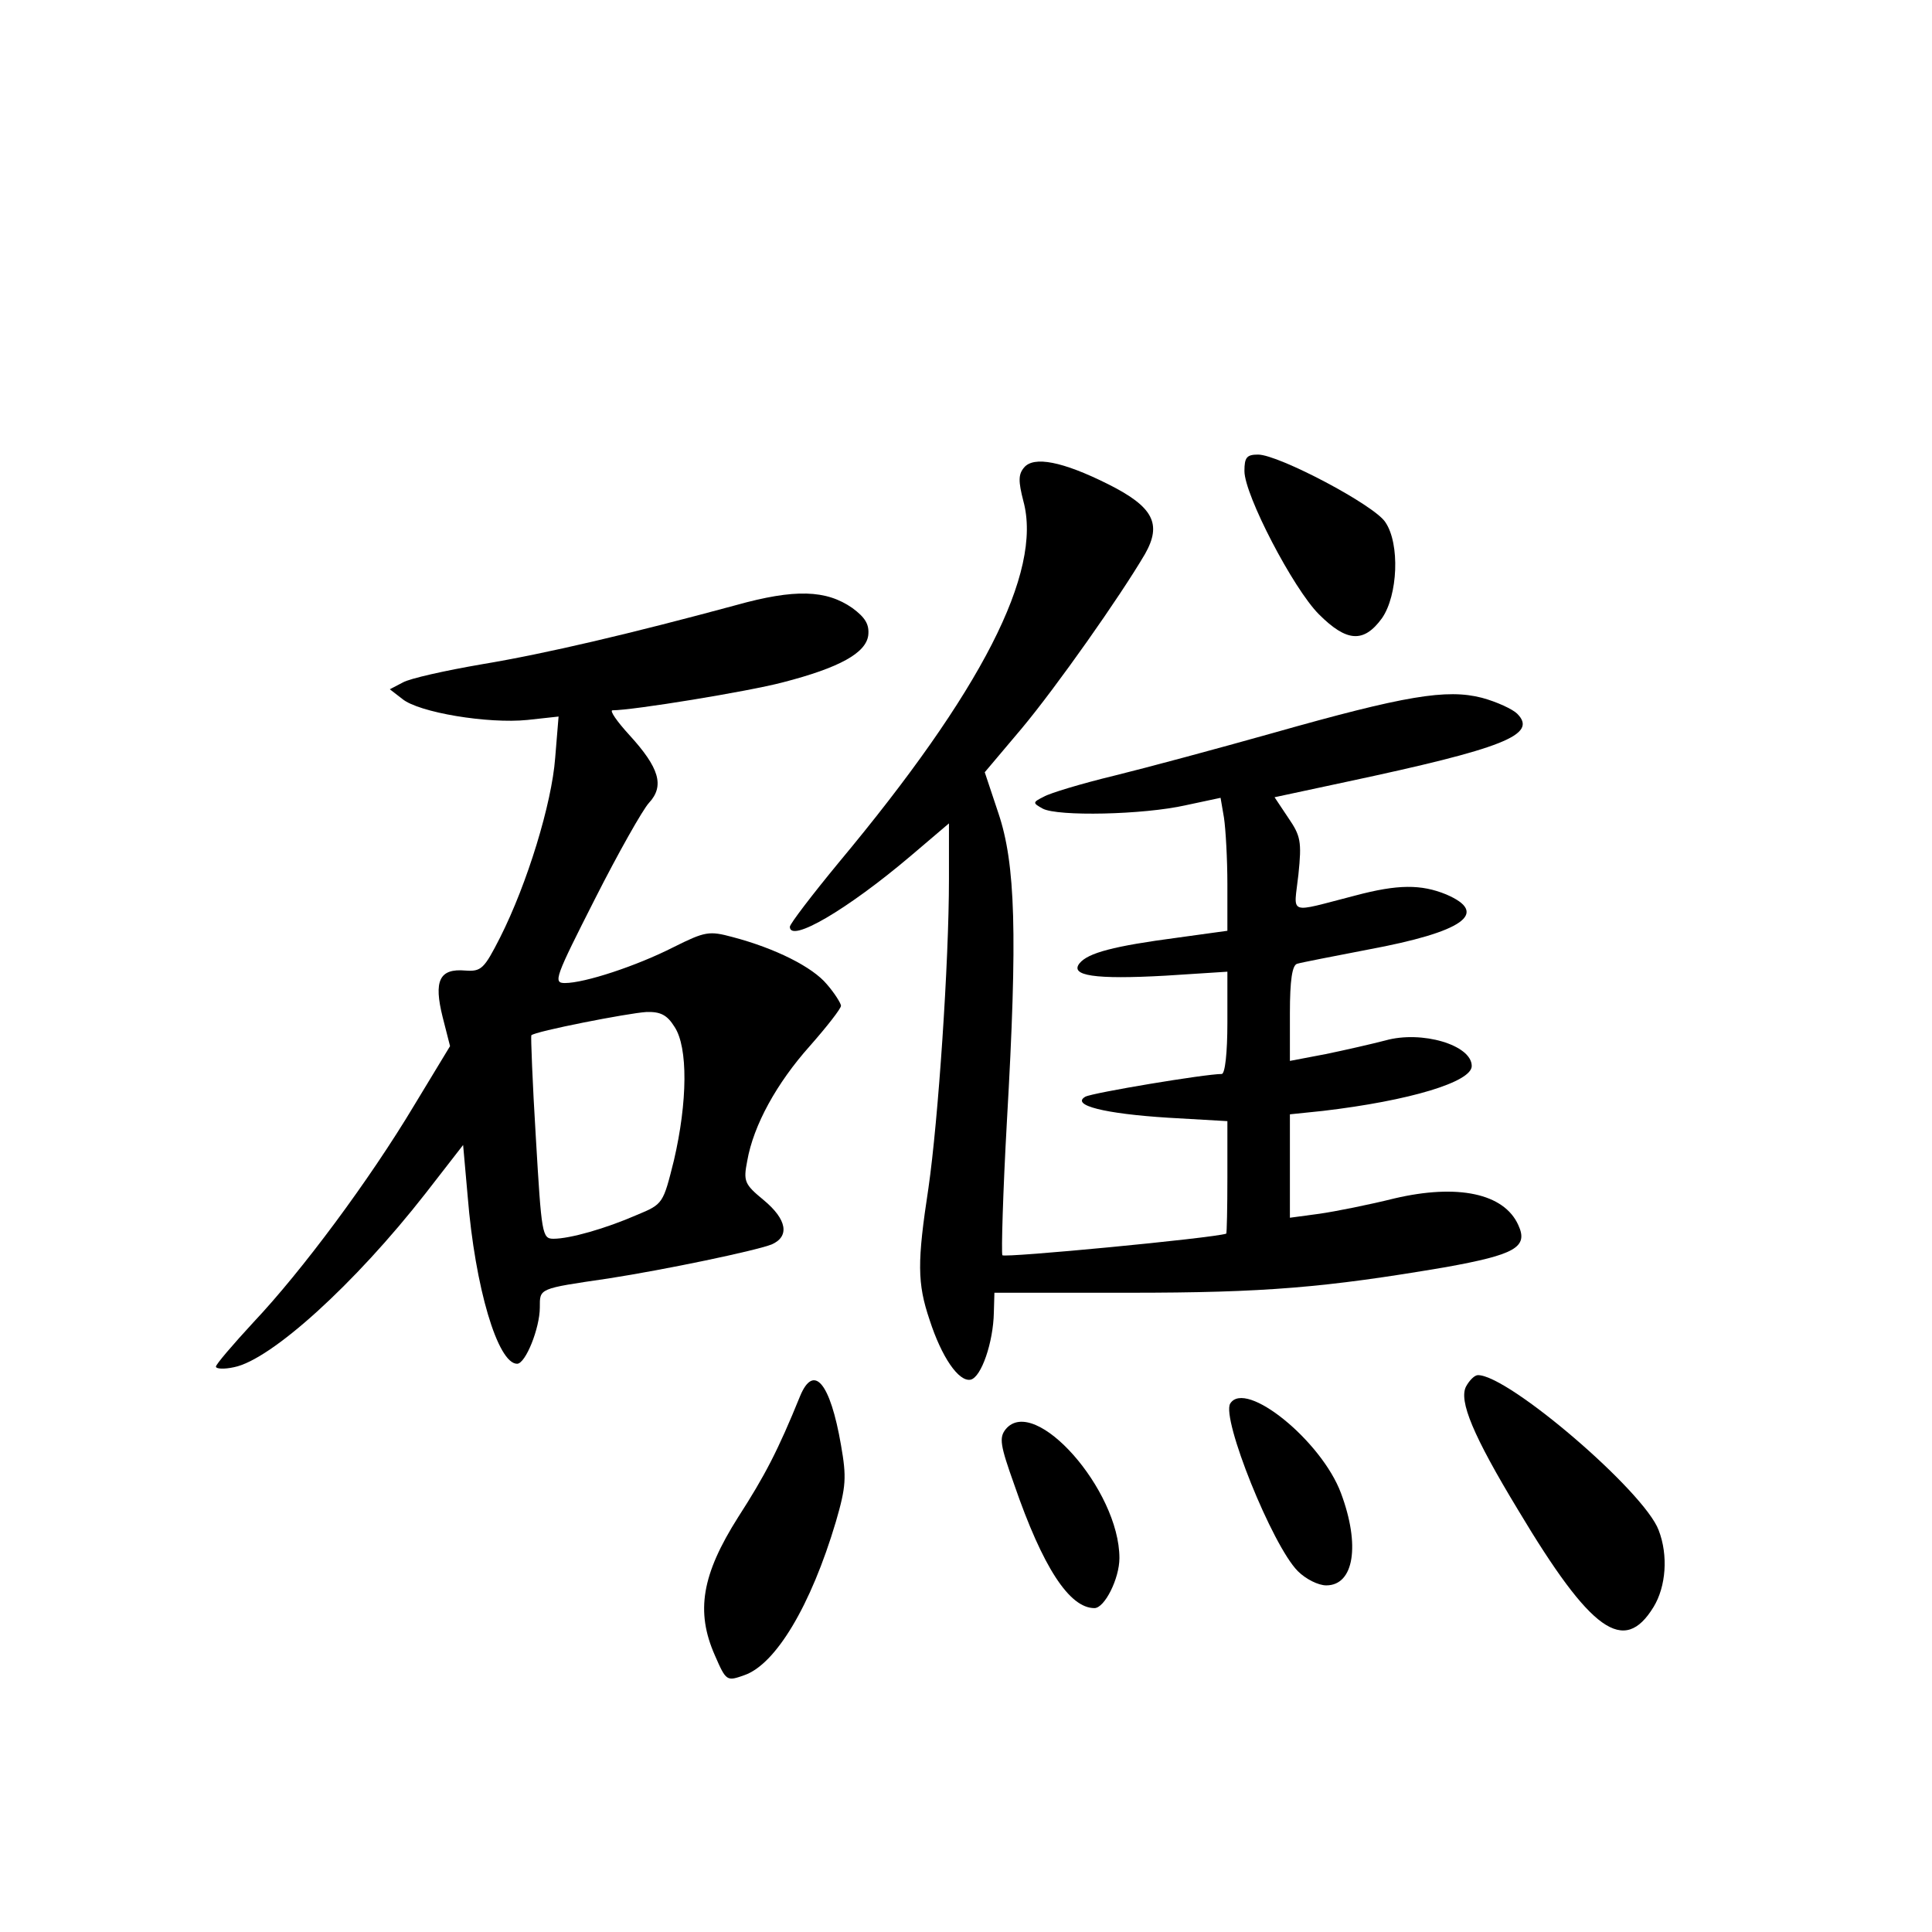 <?xml version="1.0" standalone="no"?>
<!DOCTYPE svg PUBLIC "-//W3C//DTD SVG 20010904//EN"
 "http://www.w3.org/TR/2001/REC-SVG-20010904/DTD/svg10.dtd">
<svg version="1.0" xmlns="http://www.w3.org/2000/svg"
 width="340pt" height="340pt" viewBox="0 0 340 340"
 preserveAspectRatio="xMidYMid meet">
<g transform="translate(0,340) scale(0.1,-0.1)"
fill="#000000" stroke="none">
<path d="M2190 2571 c0 -42 86 -207 131 -252 49 -49 79 -51 111 -7 28 40 32
131 6 169 -19 30 -188 119 -224 119 -20 0 -24 -5 -24 -29z"/>
<path d="M1802 2577 c-10 -12 -10 -24 -1 -59 34 -125 -74 -335 -325 -636 -47
-57 -86 -108 -86 -113 0 -29 101 30 213 125 l67 57 0 -98 c0 -148 -19 -425
-36 -543 -20 -131 -20 -168 2 -233 21 -65 51 -109 72 -105 19 4 40 66 41 118
l1 35 237 0 c239 0 345 9 557 45 122 22 146 35 128 74 -25 56 -107 73 -218 47
-44 -11 -104 -23 -132 -27 l-52 -7 0 91 0 91 58 6 c153 18 262 51 262 79 0 37
-88 63 -152 45 -23 -6 -71 -17 -105 -24 l-63 -12 0 84 c0 58 4 85 13 87 6 2
63 13 125 25 167 31 214 64 137 97 -44 18 -85 18 -160 -2 -121 -31 -108 -36
-100 37 6 58 4 68 -18 100 l-24 36 126 27 c277 59 338 83 301 120 -8 8 -36 21
-62 28 -62 16 -135 4 -368 -62 -96 -27 -222 -61 -279 -75 -58 -14 -114 -31
-124 -37 -20 -10 -20 -11 -2 -21 26 -14 177 -11 252 6 l61 13 6 -35 c3 -20 6
-73 6 -117 l0 -82 -87 -12 c-114 -15 -158 -27 -173 -45 -18 -22 26 -29 151
-22 l109 7 0 -90 c0 -52 -4 -90 -10 -90 -29 0 -227 -33 -240 -40 -26 -15 34
-30 146 -37 l104 -6 0 -99 c0 -54 -1 -98 -2 -99 -24 -8 -391 -43 -394 -38 -2
5 1 111 8 236 19 330 15 453 -15 542 l-24 72 65 77 c61 73 173 232 217 307 30
53 15 83 -65 123 -80 40 -131 50 -148 29z"/>
<path d="M1295 2335 c-185 -50 -333 -85 -447 -104 -64 -11 -127 -25 -139 -32
l-23 -12 22 -17 c29 -24 151 -44 220 -37 l55 6 -6 -73 c-6 -80 -49 -221 -97
-316 -28 -55 -33 -60 -61 -58 -46 4 -56 -18 -40 -82 l13 -51 -63 -104 c-79
-132 -198 -292 -283 -382 -36 -39 -66 -74 -66 -78 0 -4 14 -5 32 -1 65 13 212
146 337 306 l66 85 8 -90 c13 -161 53 -295 87 -295 15 0 40 63 40 99 0 34 -3
33 120 51 103 16 260 49 288 60 32 14 27 44 -14 78 -34 28 -36 33 -29 69 11
63 52 137 110 202 30 34 55 66 55 71 0 4 -11 22 -25 38 -25 30 -90 63 -166 83
-41 11 -48 10 -104 -18 -65 -33 -156 -63 -191 -63 -21 0 -17 10 53 148 41 81
84 157 95 169 28 30 18 62 -34 119 -22 24 -36 44 -30 44 36 0 238 33 299 49
101 26 147 52 151 83 2 19 -5 31 -28 48 -46 32 -101 34 -205 5z m-108 -742
c24 -36 23 -132 -1 -235 -19 -76 -19 -77 -65 -96 -55 -24 -118 -42 -147 -42
-20 0 -21 8 -31 178 -6 97 -9 179 -8 180 6 7 170 39 202 41 25 1 37 -5 50 -26z"/>
<path d="M2580 960 c-13 -25 12 -86 92 -218 128 -214 186 -255 238 -170 22 36
26 91 9 135 -25 68 -264 273 -318 273 -6 0 -15 -9 -21 -20z"/>
<path d="M1408 943 c-39 -96 -62 -140 -109 -213 -64 -101 -75 -166 -41 -243
20 -46 21 -46 52 -35 55 19 117 122 161 270 18 62 19 78 9 135 -19 110 -48
144 -72 86z"/>
<path d="M2165 930 c-16 -26 74 -250 119 -295 14 -14 36 -25 50 -25 49 0 60
71 26 162 -34 92 -168 201 -195 158z"/>
<path d="M1770 885 c-12 -15 -10 -28 15 -98 50 -145 97 -217 141 -217 18 0 44
52 44 88 0 120 -149 288 -200 227z"/>
</g>
</svg>
